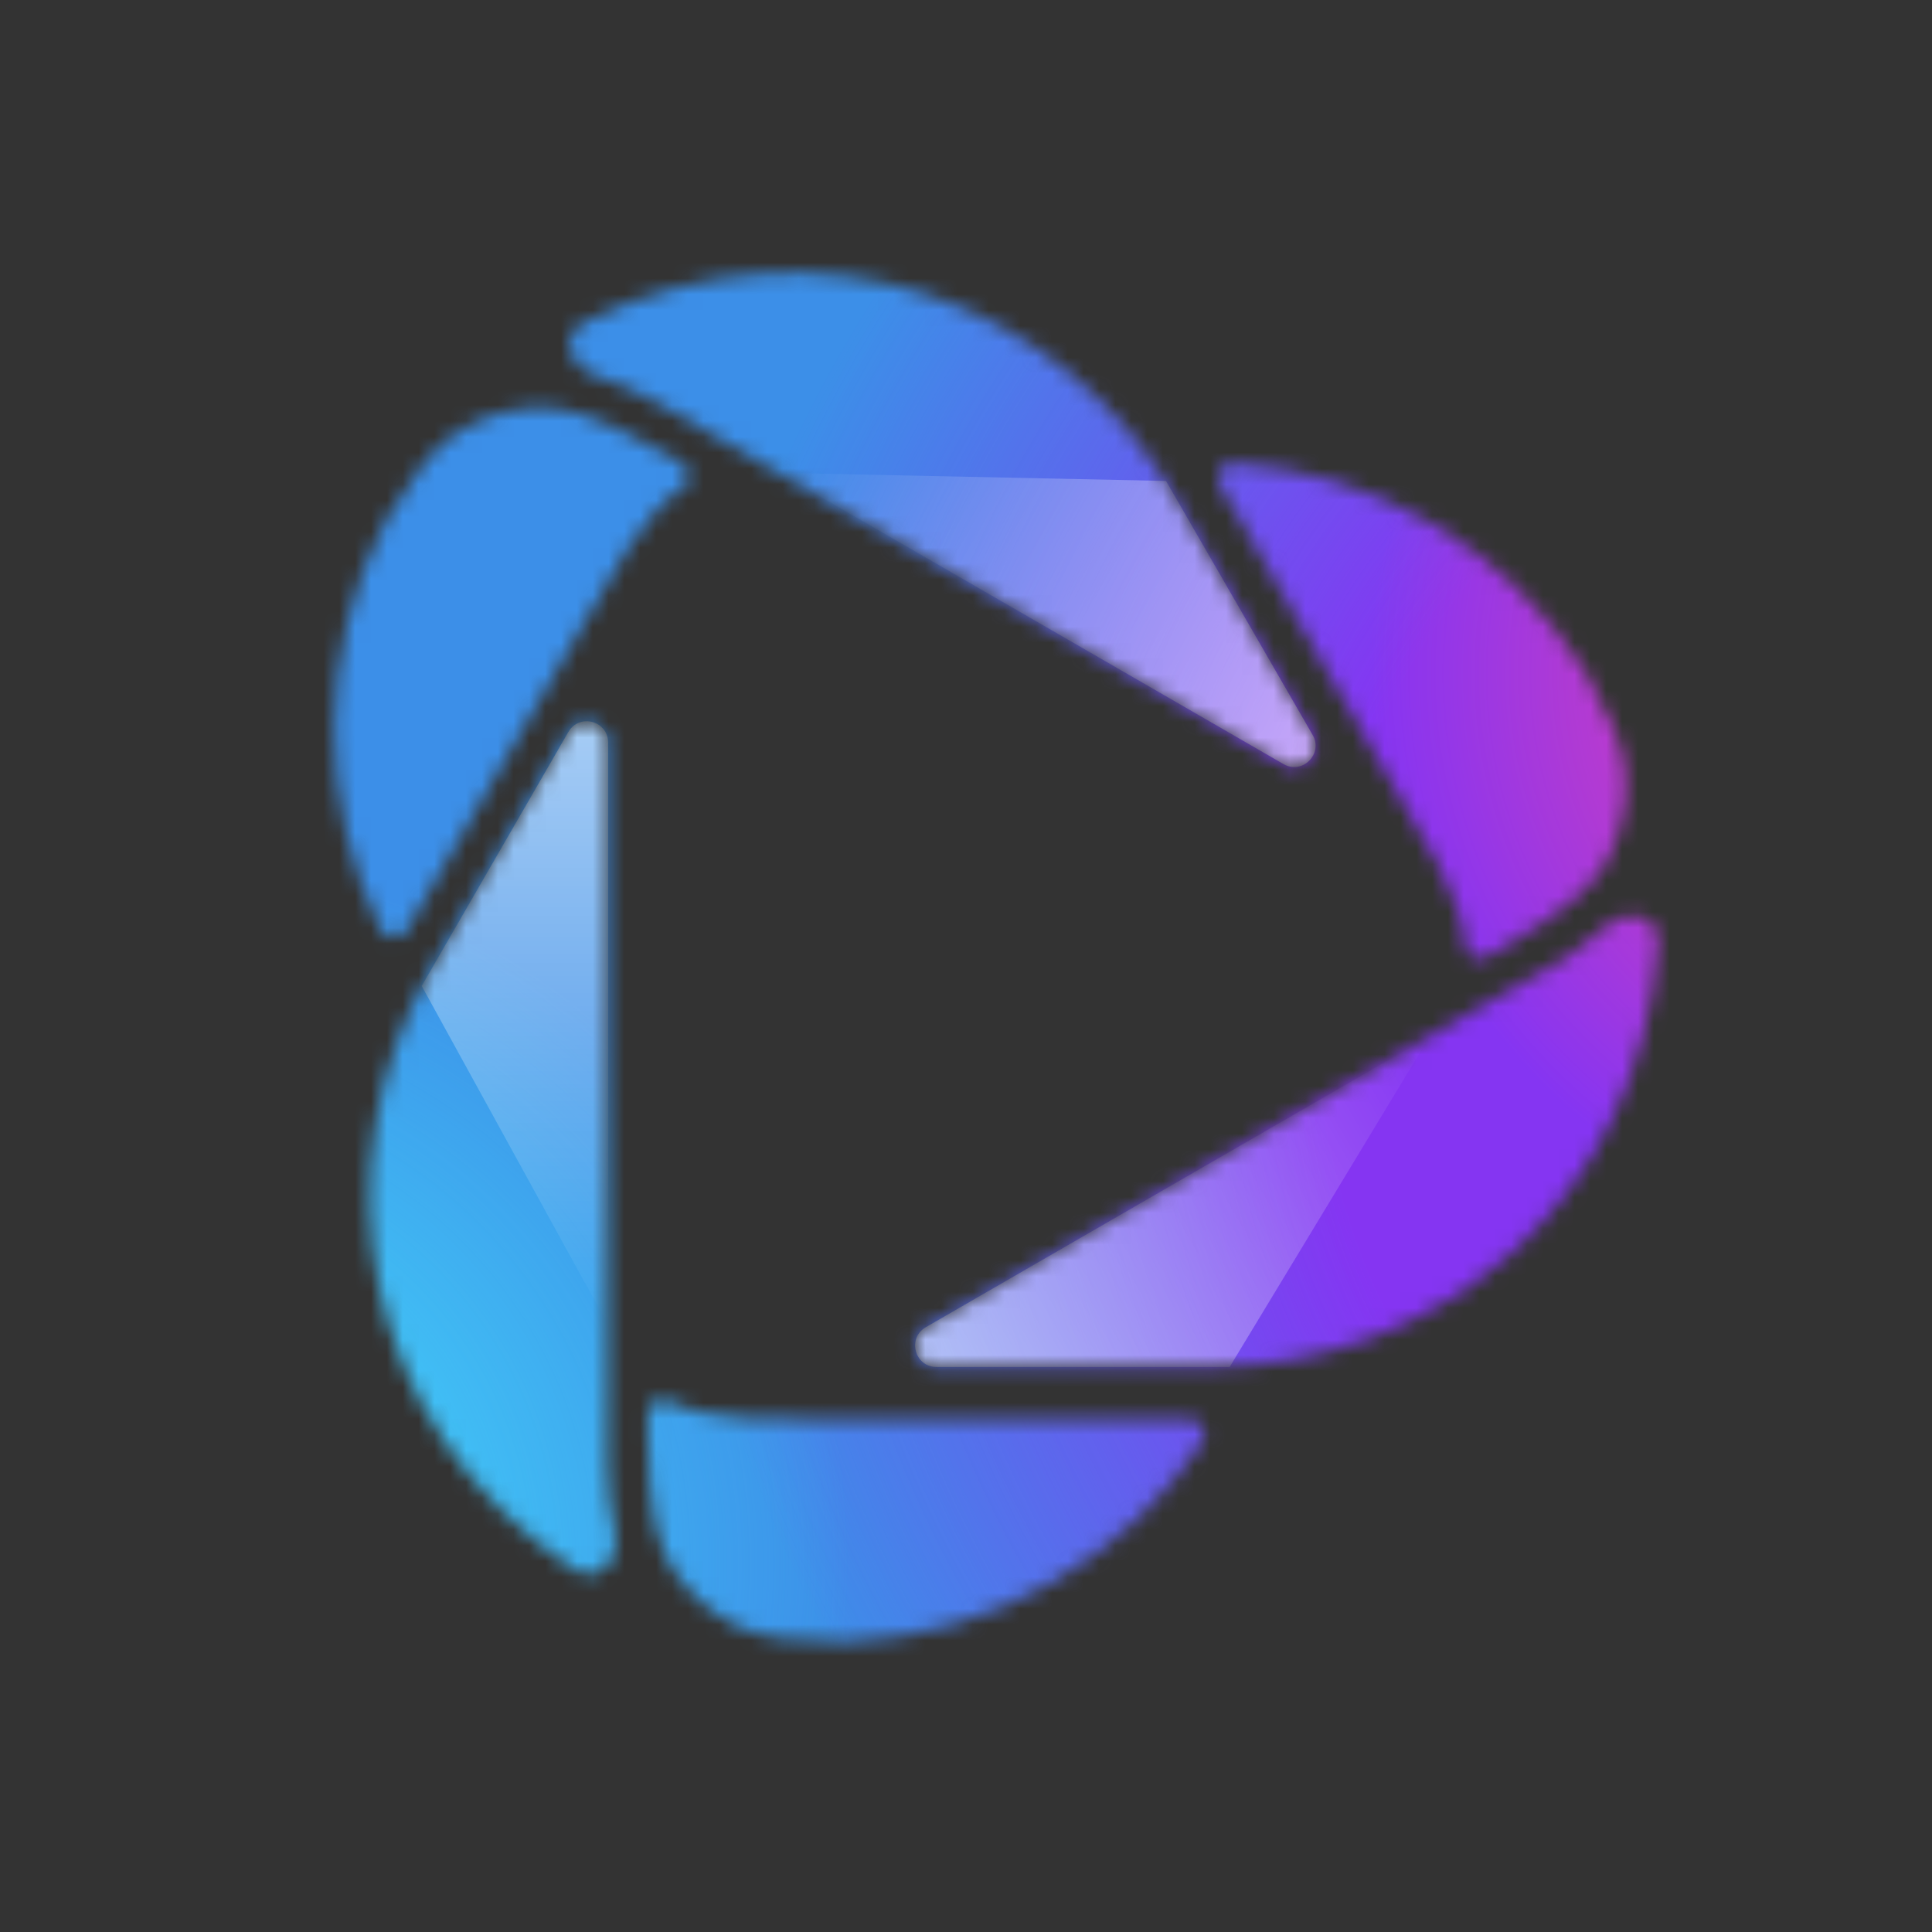 <?xml version="1.0" encoding="UTF-8"?>
<svg id="Ebene_1" data-name="Ebene 1" xmlns="http://www.w3.org/2000/svg" xmlns:xlink="http://www.w3.org/1999/xlink" viewBox="0 0 122 122">
  <rect x="0" y="0" width="122" height="122" fill="#333333" stroke="none"/>
  <defs>
    <style>
      .cls-1 {
        fill: url(#Unbenannter_Verlauf);
      }

      .cls-1, .cls-2, .cls-3, .cls-4, .cls-5, .cls-6, .cls-7, .cls-8 {
        stroke-width: 0px;
      }

      .cls-9 {
        mask: url(#mask);
      }

      .cls-2 {
        fill: url(#Unbenannter_Verlauf_4);
      }

      .cls-2, .cls-3, .cls-4 {
        isolation: isolate;
        opacity: .6;
      }

      .cls-3 {
        fill: url(#Unbenannter_Verlauf_5);
      }

      .cls-4 {
        fill: url(#Unbenannter_Verlauf_6);
      }

      .cls-5 {
        fill: url(#Unbenannter_Verlauf_3);
      }

      .cls-6 {
        fill: url(#Unbenannter_Verlauf_2);
      }

      .cls-7 {
        fill: #3c8fe8;
      }

      .cls-8 {
        fill: #d9d9d9;
      }
    </style>
    <mask id="mask" x="-34.07" y="-21.92" width="245.82" height="169.7" maskUnits="userSpaceOnUse">
      <g id="mask0_8029_58608" data-name="mask0 8029 58608">
        <path class="cls-8" d="m42.24,88.5c-.88-.43-1.35.13-1.35,1.47s.05,6.18,1.1,8.24c.97,1.9,2.51,3.44,4.41,4.41,1.65.84,3.69,1.04,7.08,1.08,9.35-.42,17.52-5.32,22.43-12.61.44-.65-.04-1.49-.82-1.49h-22.31c-3.1,0-7.75.26-10.55-1.11Z"/>
        <path class="cls-8" d="m38.39,46.89c0-1.38-1.82-1.87-2.51-.68-1.81,3.14-4.65,8.06-8.68,15.03-7.05,12.21-4.62,28.59,8.97,37.81,1.68,1.14,3.03-.67,2.7-2.09-.69-2.9-.49-6.12-.49-9.1v-40.97Z"/>
        <path class="cls-8" d="m92.53,59.69c.07.97.78,1.1,1.95.43,1.17-.67,5.33-3.14,6.58-5.07,1.16-1.79,1.73-3.9,1.61-6.02-.1-1.85-.94-3.71-2.6-6.68-5.03-7.89-13.37-12.52-22.14-13.13-.78-.05-1.27.78-.88,1.46l11.15,19.32c1.55,2.68,4.1,6.58,4.32,9.69Z"/>
        <path class="cls-8" d="m58.41,83.82c-1.19.69-.71,2.51.67,2.51,3.62,0,9.3,0,17.36,0,14.1,0,27.07-10.29,28.26-26.67.15-2.03-2.1-2.29-3.16-1.29-2.17,2.05-5.06,3.48-7.64,4.97l-35.48,20.48Z"/>
        <path class="cls-8" d="m43.11,30.8c.81-.54.56-1.23-.6-1.9-1.17-.67-5.38-3.05-7.68-3.17-2.13-.11-4.24.45-6.02,1.61-1.55,1.01-2.74,2.68-4.48,5.59-4.31,8.3-4.16,17.84-.3,25.73.34.7,1.31.71,1.7.03l11.15-19.32c1.55-2.68,3.65-6.84,6.23-8.58Z"/>
        <path class="cls-8" d="m81.07,48.28c1.19.69,2.53-.64,1.84-1.83-1.81-3.14-4.65-8.06-8.68-15.03-7.05-12.21-22.45-18.3-37.23-11.13-1.83.89-.93,2.96.46,3.39,2.86.85,5.55,2.64,8.13,4.13l35.48,20.48Z"/>
      </g>
    </mask>
    <radialGradient id="Unbenannter_Verlauf" data-name="Unbenannter Verlauf" cx="-767.07" cy="611.12" fx="-767.07" fy="611.12" r="1" gradientTransform="translate(-51727.34 65149.55) rotate(90) scale(84.85 -84.85)" gradientUnits="userSpaceOnUse">
      <stop offset=".51" stop-color="#8535f2"/>
      <stop offset="1" stop-color="#8535f2" stop-opacity="0"/>
    </radialGradient>
    <radialGradient id="Unbenannter_Verlauf_2" data-name="Unbenannter Verlauf 2" cx="-759.76" cy="622.96" fx="-759.76" fy="622.96" r="1" gradientTransform="translate(-22882.69 28100.31) rotate(90) scale(36.93 -36.93)" gradientUnits="userSpaceOnUse">
      <stop offset="0" stop-color="#ff439d"/>
      <stop offset="1" stop-color="#ff439d" stop-opacity="0"/>
    </radialGradient>
    <radialGradient id="Unbenannter_Verlauf_3" data-name="Unbenannter Verlauf 3" cx="-762.03" cy="619.28" fx="-762.03" fy="619.28" r="1" gradientTransform="translate(-27722.29 34222.55) rotate(90) scale(44.78 -44.78)" gradientUnits="userSpaceOnUse">
      <stop offset="0" stop-color="#44e7ff"/>
      <stop offset="1" stop-color="#44e7ff" stop-opacity="0"/>
    </radialGradient>
    <linearGradient id="Unbenannter_Verlauf_4" data-name="Unbenannter Verlauf 4" x1="32.51" y1="82.13" x2="32.51" y2="40.42" gradientTransform="translate(0 124) scale(1 -1)" gradientUnits="userSpaceOnUse">
      <stop offset="0" stop-color="#fff"/>
      <stop offset="1" stop-color="#fff" stop-opacity="0"/>
    </linearGradient>
    <linearGradient id="Unbenannter_Verlauf_5" data-name="Unbenannter Verlauf 5" x1="57.05" y1="32.59" x2="93.18" y2="53.44" gradientTransform="translate(0 124) scale(1 -1)" gradientUnits="userSpaceOnUse">
      <stop offset="0" stop-color="#fff"/>
      <stop offset="1" stop-color="#fff" stop-opacity="0"/>
    </linearGradient>
    <linearGradient id="Unbenannter_Verlauf_6" data-name="Unbenannter Verlauf 6" x1="88.34" y1="78.34" x2="52.21" y2="99.19" gradientTransform="translate(0 124) scale(1 -1)" gradientUnits="userSpaceOnUse">
      <stop offset="0" stop-color="#fff"/>
      <stop offset="1" stop-color="#fff" stop-opacity="0"/>
    </linearGradient>
  </defs>
  <g class="cls-9">
    <g>
      <rect class="cls-7" x="11.76" y="9.24" width="102.48" height="102.49"/>
      <circle class="cls-1" cx="126.9" cy="62.93" r="84.85"/>
      <circle class="cls-6" cx="120.7" cy="45.56" r="36.93"/>
      <circle class="cls-5" cx="10.71" cy="97.06" r="44.78"/>
      <path class="cls-2" d="m38.4,83.67v-36.78c0-1.38-1.82-1.86-2.51-.67l-9.26,16.04,11.77,21.41Z"/>
      <path class="cls-3" d="m90.31,65.42l-31.85,18.39c-1.19.69-.7,2.51.67,2.51h18.52l12.65-20.9Z"/>
      <path class="cls-4" d="m49.2,29.86l31.85,18.39c1.19.69,2.53-.65,1.84-1.84l-9.26-16.04-24.43-.51Z"/>
    </g>
  </g>
</svg>